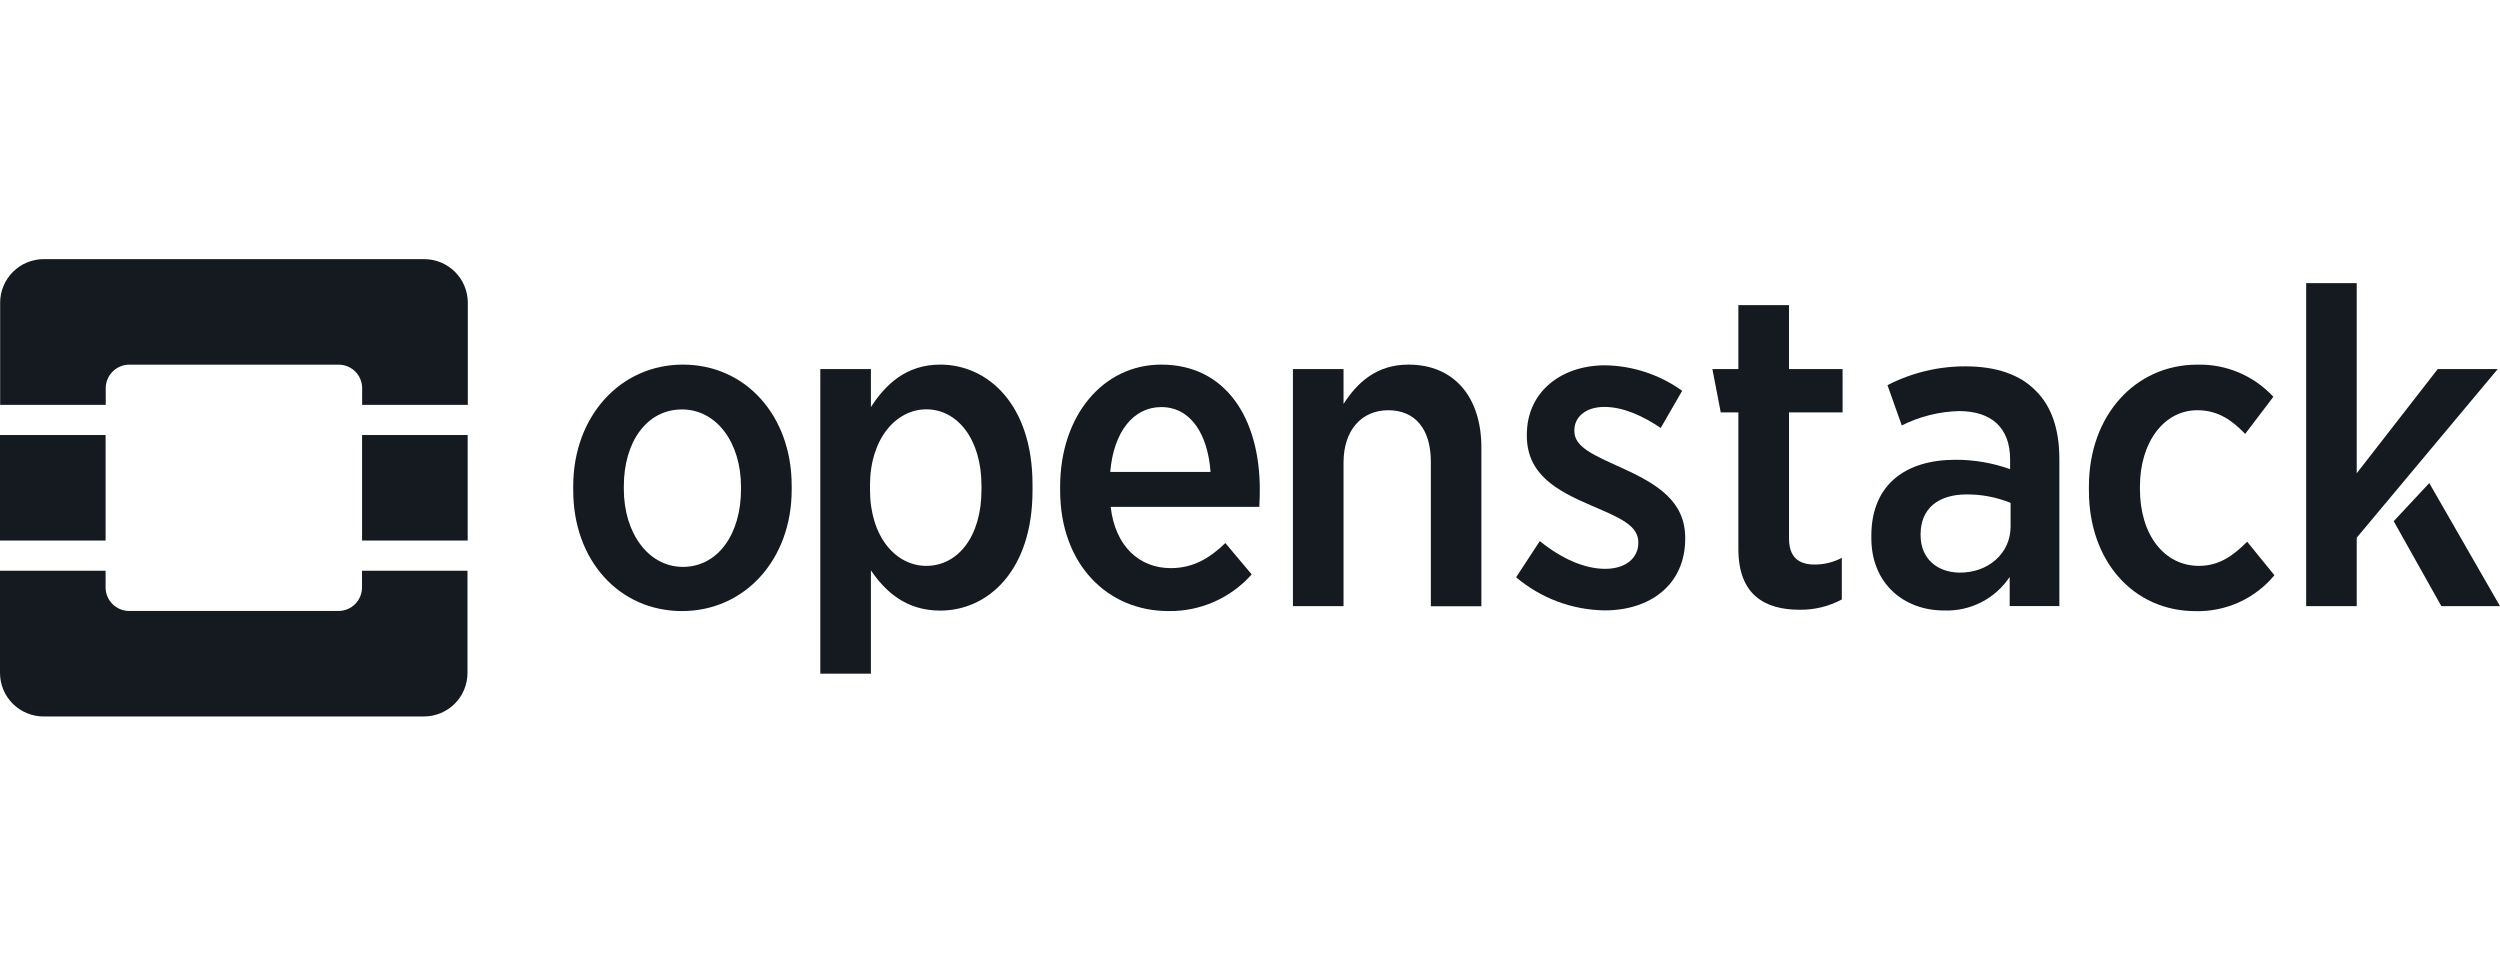 <svg width="164" height="64" viewBox="0 0 164 64" fill="none" xmlns="http://www.w3.org/2000/svg">
<path d="M27.825 17H2.861C2.106 17.002 1.381 17.303 0.847 17.837C0.313 18.371 0.012 19.094 0.01 19.849V26.56H6.936V25.464C6.937 25.055 7.1 24.663 7.39 24.374C7.679 24.085 8.071 23.922 8.48 23.921H22.217C22.626 23.922 23.018 24.085 23.306 24.374C23.595 24.663 23.757 25.055 23.757 25.464V26.56H30.688V19.849C30.686 19.092 30.383 18.367 29.846 17.833C29.31 17.299 28.583 16.999 27.825 17Z" fill="#141A1F"/>
<path d="M23.748 38.537C23.748 38.945 23.585 39.337 23.297 39.626C23.008 39.915 22.616 40.078 22.207 40.079H8.47C8.061 40.078 7.669 39.915 7.38 39.626C7.091 39.337 6.928 38.945 6.927 38.537V37.44H0V44.151C0.002 44.906 0.303 45.63 0.837 46.164C1.372 46.698 2.096 46.998 2.852 47H27.816C28.571 46.998 29.296 46.698 29.83 46.164C30.364 45.63 30.665 44.906 30.667 44.151V37.44H23.748V38.537Z" fill="#141A1F"/>
<path d="M6.927 28.538H0V35.459H6.927V28.538Z" fill="#141A1F"/>
<path d="M30.679 28.538H23.752V35.459H30.679V28.538Z" fill="#141A1F"/>
<path d="M51.935 32.132V31.869C51.935 27.263 48.911 23.918 44.797 23.918C40.684 23.918 37.603 27.319 37.603 31.897V32.164C37.603 36.77 40.627 40.086 44.741 40.086C48.855 40.086 51.935 36.71 51.935 32.132ZM40.923 32.083V31.904C40.923 28.998 42.42 26.859 44.741 26.859C47.002 26.859 48.609 29.03 48.609 31.935V32.111C48.609 35.017 47.111 37.188 44.79 37.188C42.537 37.181 40.923 34.978 40.923 32.083Z" fill="#141A1F"/>
<path d="M67.733 32.192V31.781C67.733 26.528 64.797 23.918 61.681 23.918C59.452 23.918 58.099 25.207 57.132 26.704V24.21H53.812V44.194H57.132V37.416C58.071 38.794 59.421 40.055 61.681 40.055C64.825 40.055 67.733 37.416 67.733 32.192ZM57.072 32.132V31.841C57.072 28.788 58.774 26.852 60.771 26.852C62.768 26.852 64.385 28.759 64.385 31.869V32.132C64.385 35.245 62.8 37.121 60.771 37.121C58.742 37.121 57.072 35.185 57.072 32.132Z" fill="#141A1F"/>
<path d="M82.111 37.68L80.382 35.624C79.351 36.622 78.272 37.269 76.799 37.269C74.77 37.269 73.156 35.863 72.861 33.249H82.611C82.642 32.779 82.642 32.308 82.642 32.104C82.642 27.438 80.41 23.918 76.18 23.918C72.361 23.918 69.545 27.263 69.545 31.928V32.164C69.545 37.033 72.657 40.086 76.651 40.086C77.681 40.102 78.702 39.895 79.644 39.479C80.587 39.064 81.428 38.45 82.111 37.68ZM76.18 26.704C78.117 26.704 79.235 28.496 79.411 30.959H72.832C73.054 28.317 74.358 26.704 76.18 26.704Z" fill="#141A1F"/>
<path d="M92.394 23.918C90.284 23.918 89.018 25.119 88.136 26.5V24.21H84.816V39.763H88.136V30.344C88.136 28.201 89.338 26.911 91.072 26.911C92.805 26.911 93.863 28.113 93.863 30.284V39.77H97.179V29.346C97.172 26.029 95.382 23.918 92.394 23.918Z" fill="#141A1F"/>
<path d="M110.55 35.333V35.301C110.55 32.867 108.729 31.753 106.331 30.667C104.51 29.845 103.279 29.315 103.279 28.289V28.218C103.279 27.368 104.01 26.694 105.244 26.694C106.479 26.694 107.769 27.28 108.943 28.075L110.35 25.636C108.877 24.577 107.115 23.994 105.301 23.964C102.393 23.964 100.16 25.721 100.16 28.514V28.57C100.16 31.121 102.098 32.178 104.418 33.176C106.268 33.966 107.474 34.465 107.474 35.583V35.611C107.474 36.58 106.679 37.315 105.301 37.315C103.922 37.315 102.421 36.636 101.011 35.495L99.457 37.87C101.076 39.239 103.12 40.007 105.241 40.041C108.216 40.055 110.55 38.383 110.55 35.333Z" fill="#141A1F"/>
<path d="M120.823 39.324V36.594C120.272 36.886 119.657 37.037 119.034 37.033C117.979 37.033 117.36 36.534 117.36 35.333V27.055H120.873V24.21H117.357V20.015H114.037V24.21H112.332L112.881 27.055H114.037V36.007C114.037 39.029 115.771 39.999 118.06 39.999C119.023 40.012 119.975 39.78 120.823 39.324Z" fill="#141A1F"/>
<path d="M133.53 25.618C132.531 24.592 130.973 24.033 128.959 24.033C127.171 24.023 125.407 24.447 123.818 25.267L124.757 27.909C125.925 27.321 127.208 26.999 128.516 26.967C130.625 26.967 131.863 28.053 131.863 30.129V30.776C130.713 30.366 129.501 30.158 128.28 30.161C124.992 30.161 122.76 31.801 122.76 35.146V35.294C122.76 38.319 124.933 40.047 127.517 40.047C128.365 40.081 129.208 39.897 129.964 39.512C130.72 39.127 131.364 38.554 131.835 37.848V39.756H135.094V30.108C135.094 28.172 134.584 26.644 133.53 25.618ZM131.895 34.542C131.895 36.298 130.425 37.595 128.516 37.563C127.078 37.535 125.991 36.653 125.991 35.104V35.044C125.991 33.4 127.106 32.434 129.015 32.434C130.002 32.429 130.98 32.617 131.895 32.989V34.542Z" fill="#141A1F"/>
<path d="M149.202 37.736L147.413 35.536C146.502 36.446 145.591 37.121 144.248 37.121C141.984 37.121 140.38 35.097 140.38 32.076V31.928C140.38 28.991 141.966 26.911 144.143 26.911C145.549 26.911 146.46 27.614 147.283 28.464L149.132 26.029C148.498 25.343 147.726 24.8 146.865 24.437C146.005 24.073 145.077 23.897 144.143 23.921C140.061 23.921 137.033 27.266 137.033 31.9V32.195C137.033 36.833 139.973 40.09 144.023 40.09C145.008 40.115 145.987 39.916 146.884 39.508C147.781 39.1 148.574 38.494 149.202 37.736Z" fill="#141A1F"/>
<path d="M159.359 31.689L157.027 34.191L160.153 39.763H164L159.359 31.689Z" fill="#141A1F"/>
<path d="M159.917 24.209L154.601 31.046V18.573H151.285V39.762H154.601V35.272L163.852 24.209H159.917Z" fill="#141A1F"/>
</svg>
